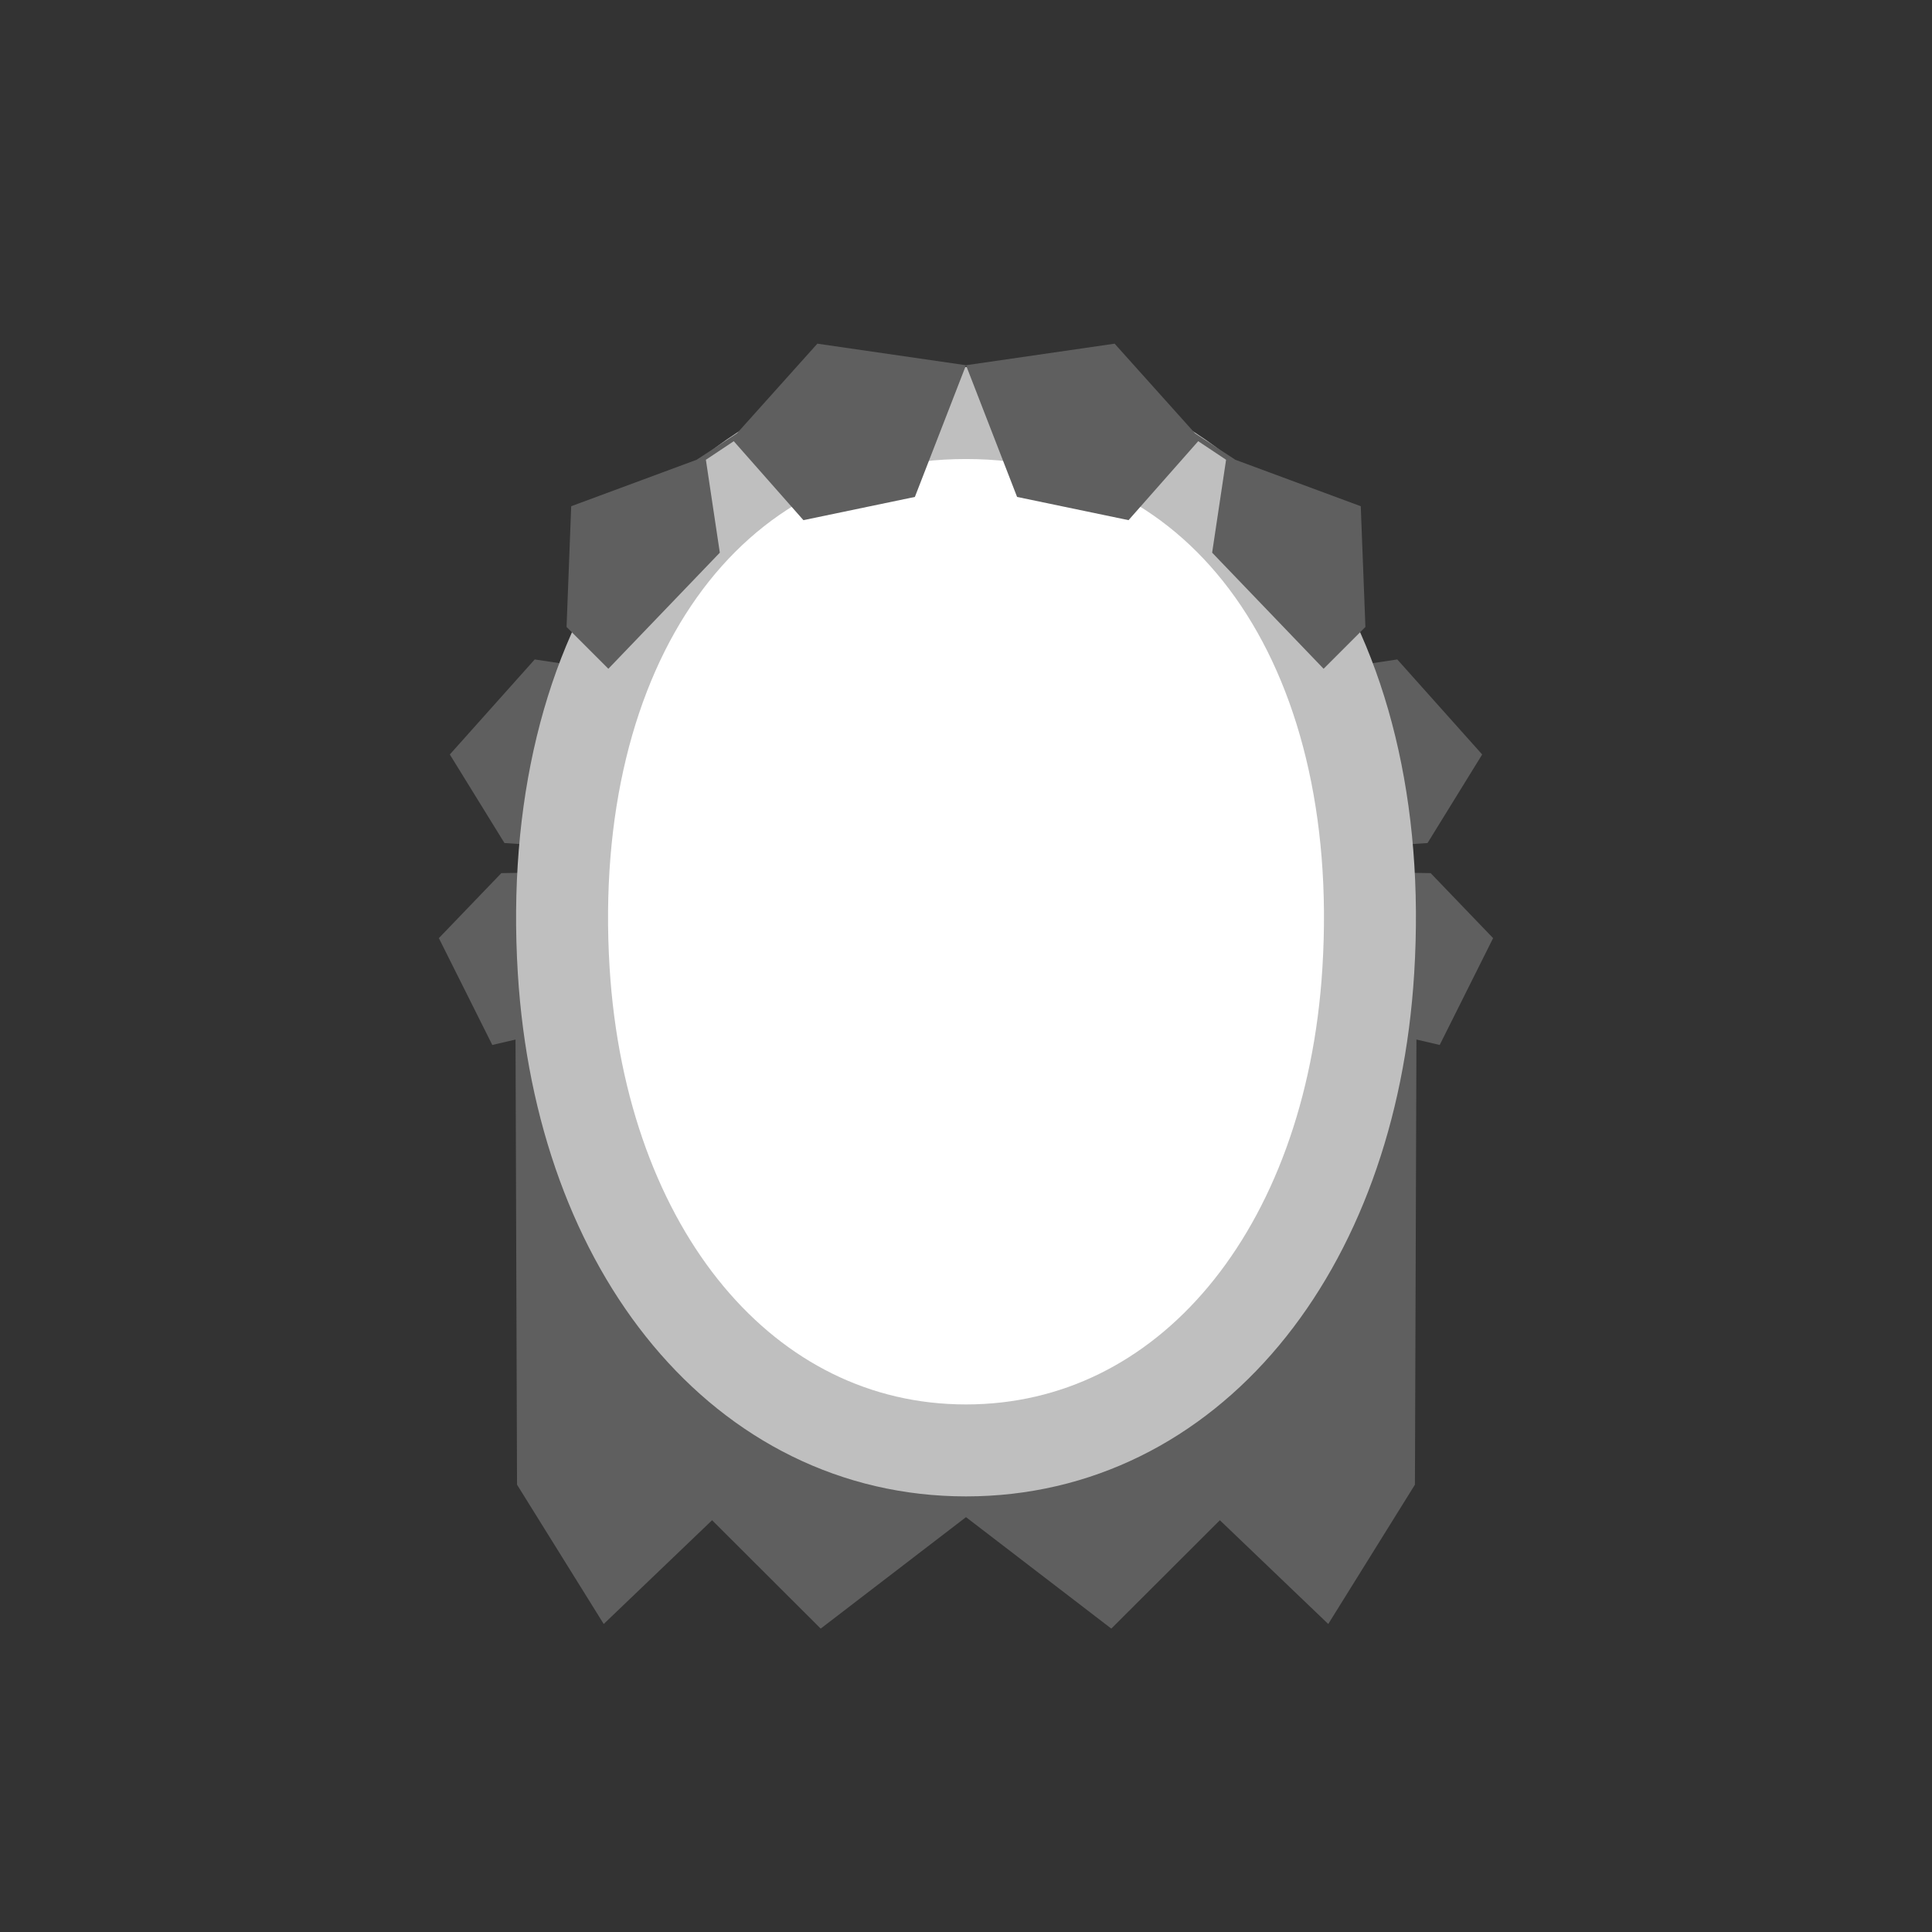 <svg width="52" height="52" viewBox="0 0 52 52" fill="none" xmlns="http://www.w3.org/2000/svg">
<rect x="0" y="0" width="52" height="52" fill="#333333" stroke="none"/>
<g id="hair-80">
<g id="80">
<path id="Vector" d="M26 25.423L38.125 27.583L38.083 39.96L35.75 43.71L32.833 40.917L29.911 43.834L26 40.834L22.089 43.834L19.166 40.917L16.249 43.71L13.916 39.96L13.874 27.583L26 25.423ZM12.107 20.307L13.578 22.691L15.362 22.808L16.017 17.994L14.392 17.749L12.107 20.307Z" fill="#5F5F5F"/>
<path id="Vector_2" d="M11.812 25.25L13.25 28.125L15.912 27.507L15.937 23.462L13.494 23.5L11.812 25.25ZM39.893 20.307L38.422 22.691L36.638 22.808L35.983 17.994L37.608 17.749L39.893 20.307ZM40.187 25.25L38.75 28.125L36.088 27.507L36.062 23.462L38.506 23.5L40.187 25.25Z" fill="#5F5F5F"/>
<path id="Vector_3" d="M26 11.117C18.962 11.117 14.641 17.44 15.172 26.117C15.639 33.7 20.048 39.038 26 39.038C31.955 39.038 36.364 33.701 36.828 26.121C37.364 17.44 33.042 11.117 26 11.117Z" fill="white" stroke="#BFBFBF" stroke-width="2.475"/>
<path id="Vector_4" d="M15.249 16.875L16.374 18L19.374 14.875L18.999 12.375L19.749 11.875L21.624 14L24.624 13.375L26 9.83L21.999 9.25L19.833 11.666L18.749 12.375L15.374 13.625L15.249 16.875ZM36.75 16.875L35.625 18L32.625 14.875L33 12.375L32.25 11.875L30.375 14L27.375 13.375L26 9.83L30 9.25L32.167 11.666L33.25 12.375L36.625 13.625L36.75 16.875Z" fill="#5F5F5F"/>
</g>
</g>
</svg>
